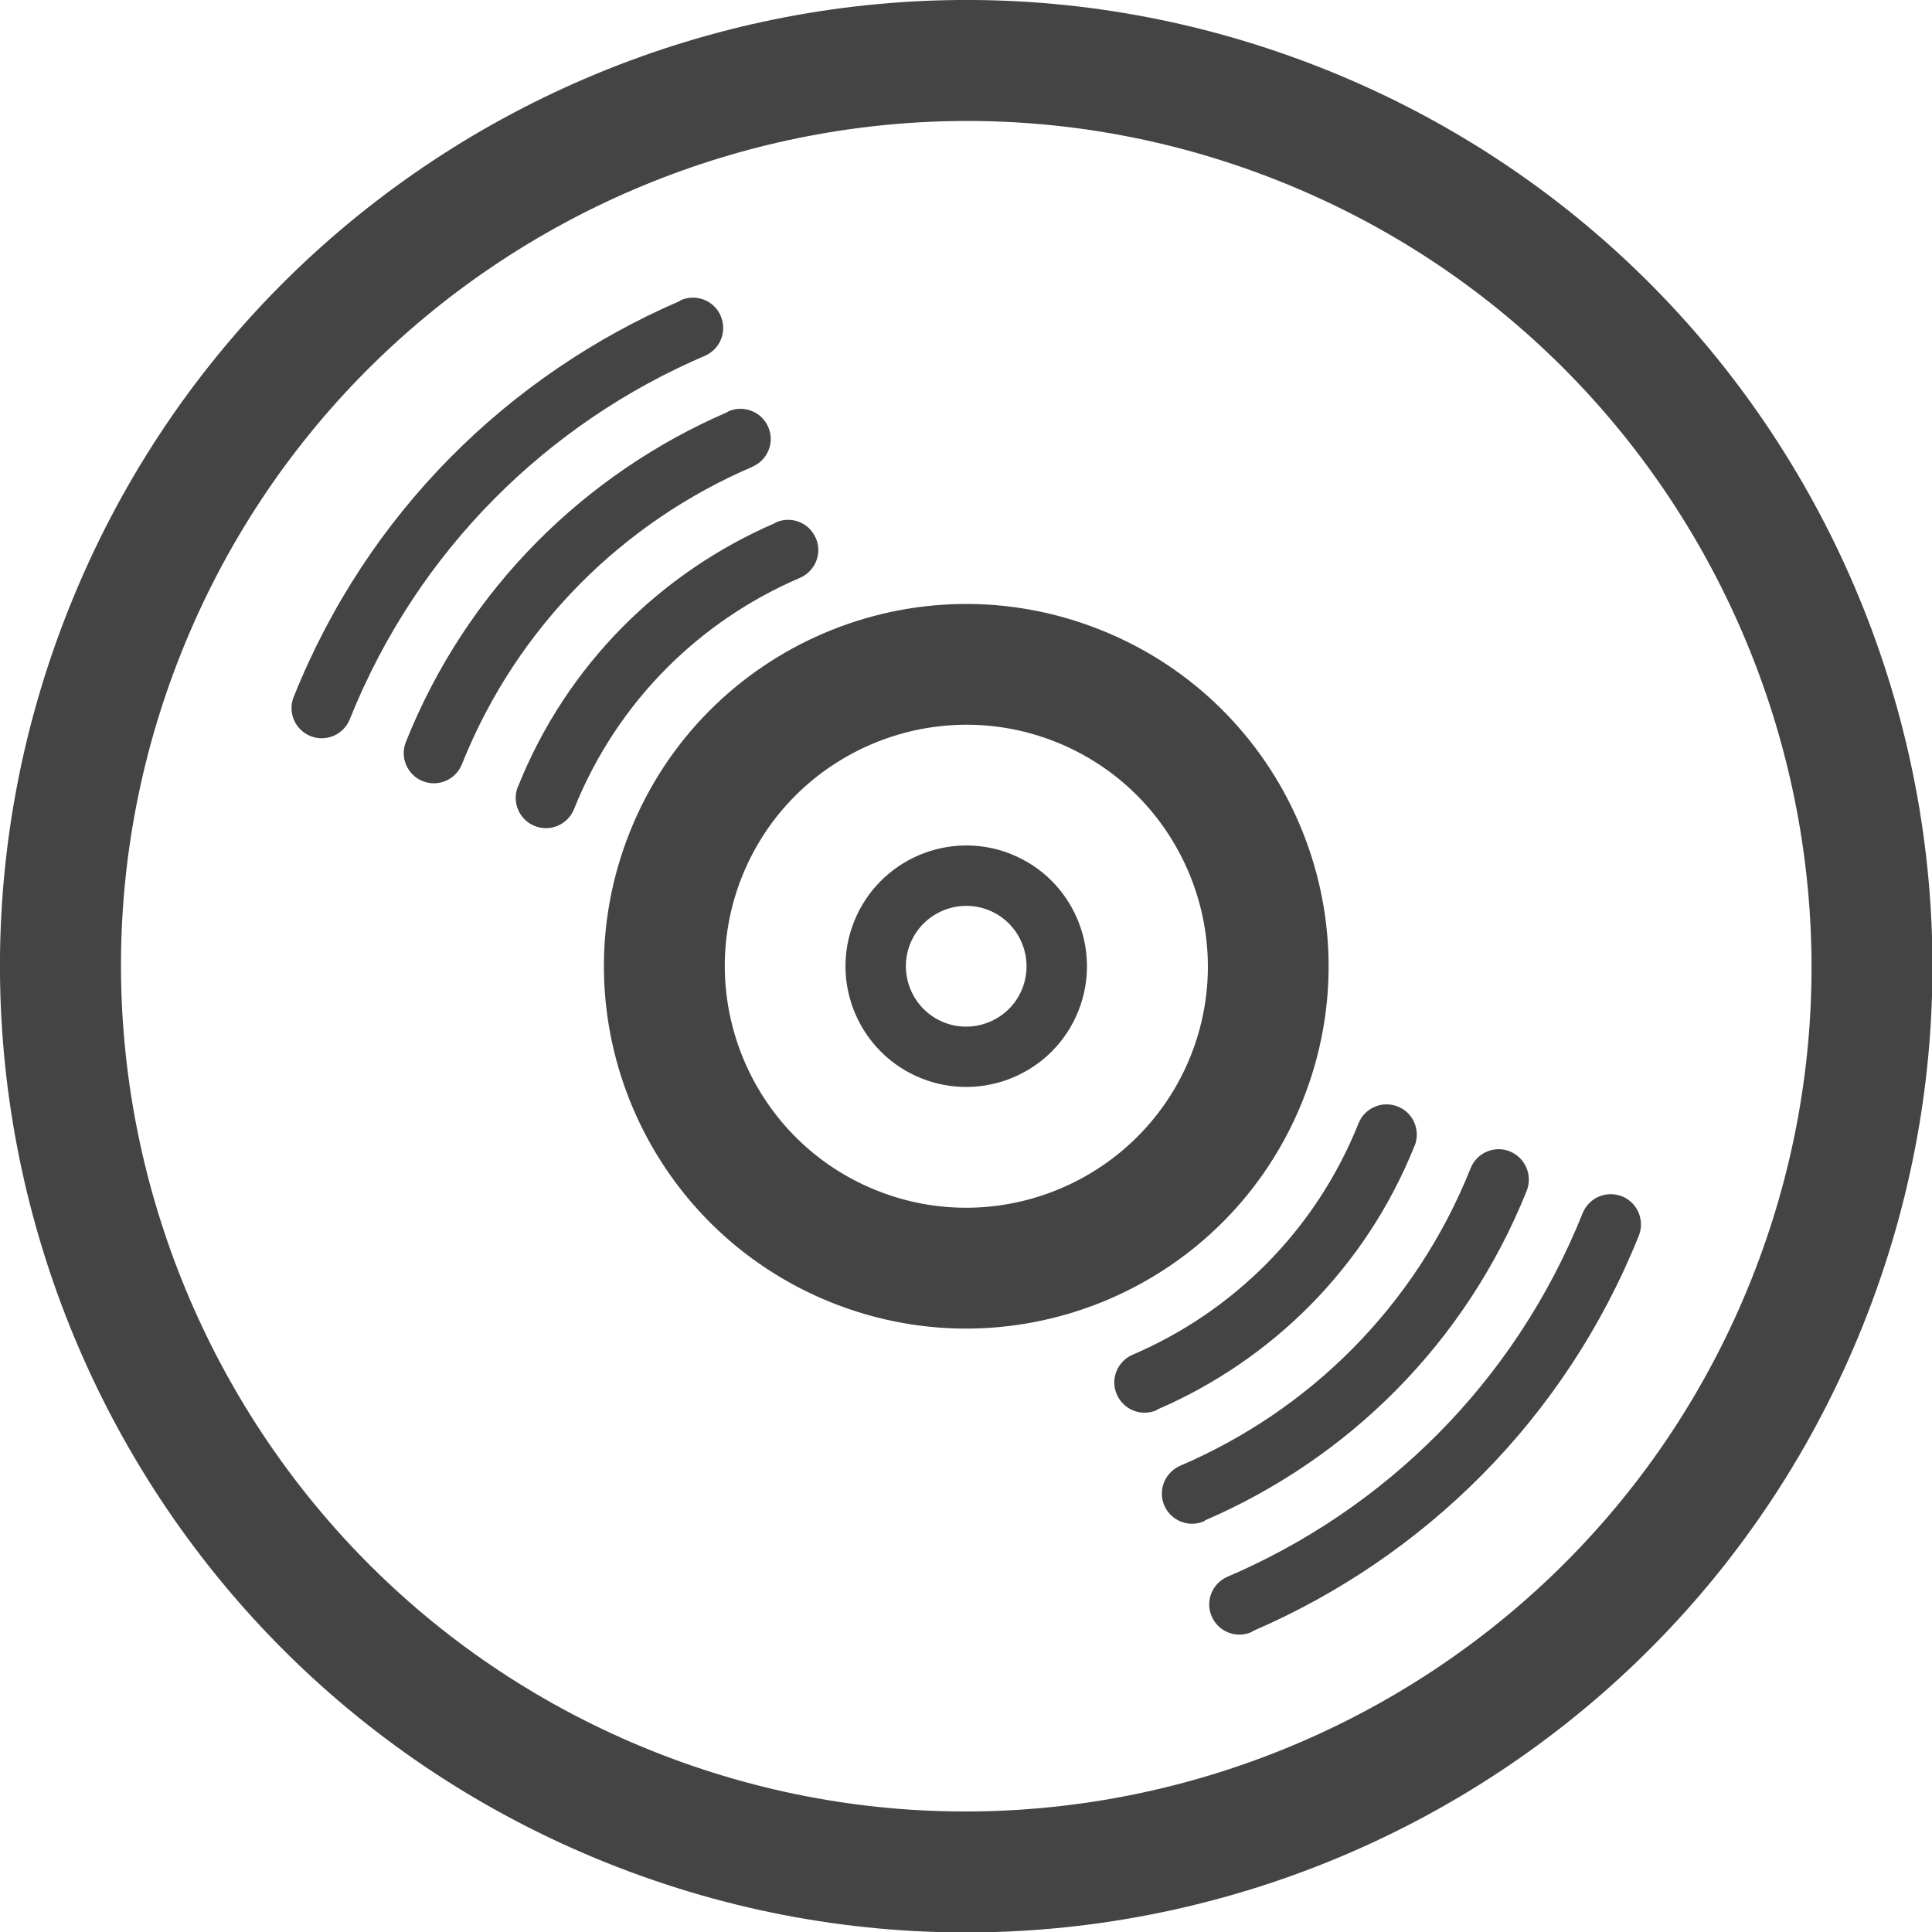 <svg xmlns="http://www.w3.org/2000/svg" width="32" height="32" viewBox="0 0 32 32"><path d="M21.95 1.15c-8.2-3.284-17.514.702-20.8 8.905-3.285 8.204.703 17.518 8.906 20.802s17.516-.702 20.8-8.905c3.287-8.204-.702-17.516-8.905-20.802zM10.8 29C3.634 26.13.138 17.968 3.007 10.8S14.042.137 21.21 3.008c7.165 2.87 10.66 11.034 7.792 18.2C26.132 28.375 17.967 31.87 10.8 29zm5.95-14.853c-1.026-.41-2.19.088-2.602 1.113s.088 2.19 1.112 2.6c1.025.41 2.19-.088 2.6-1.112s-.087-2.19-1.11-2.6zm-1.118 2.786c-.512-.206-.76-.788-.557-1.3.206-.513.79-.762 1.3-.558.512.205.76.788.557 1.3s-.788.762-1.3.558zm2.602-6.498c-3.076-1.232-6.568.264-7.8 3.34s.264 6.567 3.34 7.8c3.075 1.23 6.567-.264 7.8-3.34s-.263-6.57-3.34-7.8zm-3.716 9.282c-2.048-.82-3.046-3.153-2.227-5.2.82-2.047 3.153-3.046 5.2-2.227 2.05.82 3.047 3.154 2.23 5.2-.822 2.048-3.155 3.048-5.202 2.227zm8.914-.74h-.002c-.817 2.04-2.383 3.557-4.256 4.367-.007.003-.01.01-.02.015-.255.107-.548-.01-.657-.265-.11-.253.01-.547.262-.655 1.645-.705 3.024-2.038 3.743-3.834.103-.256.394-.38.65-.277.256.1.38.392.28.648zm3.433.837c.256.103.38.394.28.65-1.226 3.058-3.577 5.335-6.386 6.548-.013.005-.022.016-.034.022-.254.108-.547-.008-.656-.263-.11-.253.01-.547.262-.655 2.588-1.108 4.754-3.203 5.883-6.023.103-.256.394-.38.65-.278zm-1.857-.743c.256.104.38.395.28.65-1.022 2.55-2.98 4.446-5.32 5.457-.012.006-.018.015-.028.02-.254.108-.547-.01-.656-.263s.01-.548.264-.657h-.002c2.12-.907 3.89-2.62 4.812-4.928.103-.258.394-.382.65-.28zM13.513 8.913c.11.255-.01.548-.263.658-1.646.704-3.025 2.038-3.743 3.832-.103.256-.394.38-.65.278s-.382-.393-.28-.65h.002c.815-2.038 2.382-3.556 4.255-4.366.007-.003.012-.01.02-.014.255-.11.55.007.658.262zm-1.575-3.677c.11.254-.01.547-.262.657C9.088 7 6.923 9.095 5.793 11.914c-.103.257-.394.38-.65.278s-.382-.393-.278-.65C6.09 8.48 8.44 6.206 11.25 4.99c.01-.004.02-.015.03-.02.255-.108.55.01.658.263zm.524 2.494v.002c-2.117.906-3.89 2.62-4.812 4.928-.103.257-.394.38-.65.278-.255-.104-.38-.394-.277-.65 1.02-2.55 2.98-4.447 5.32-5.46.01-.003.016-.013.026-.017.253-.108.547.01.656.263.11.255-.01.548-.263.656z" fill="#444"/></svg>